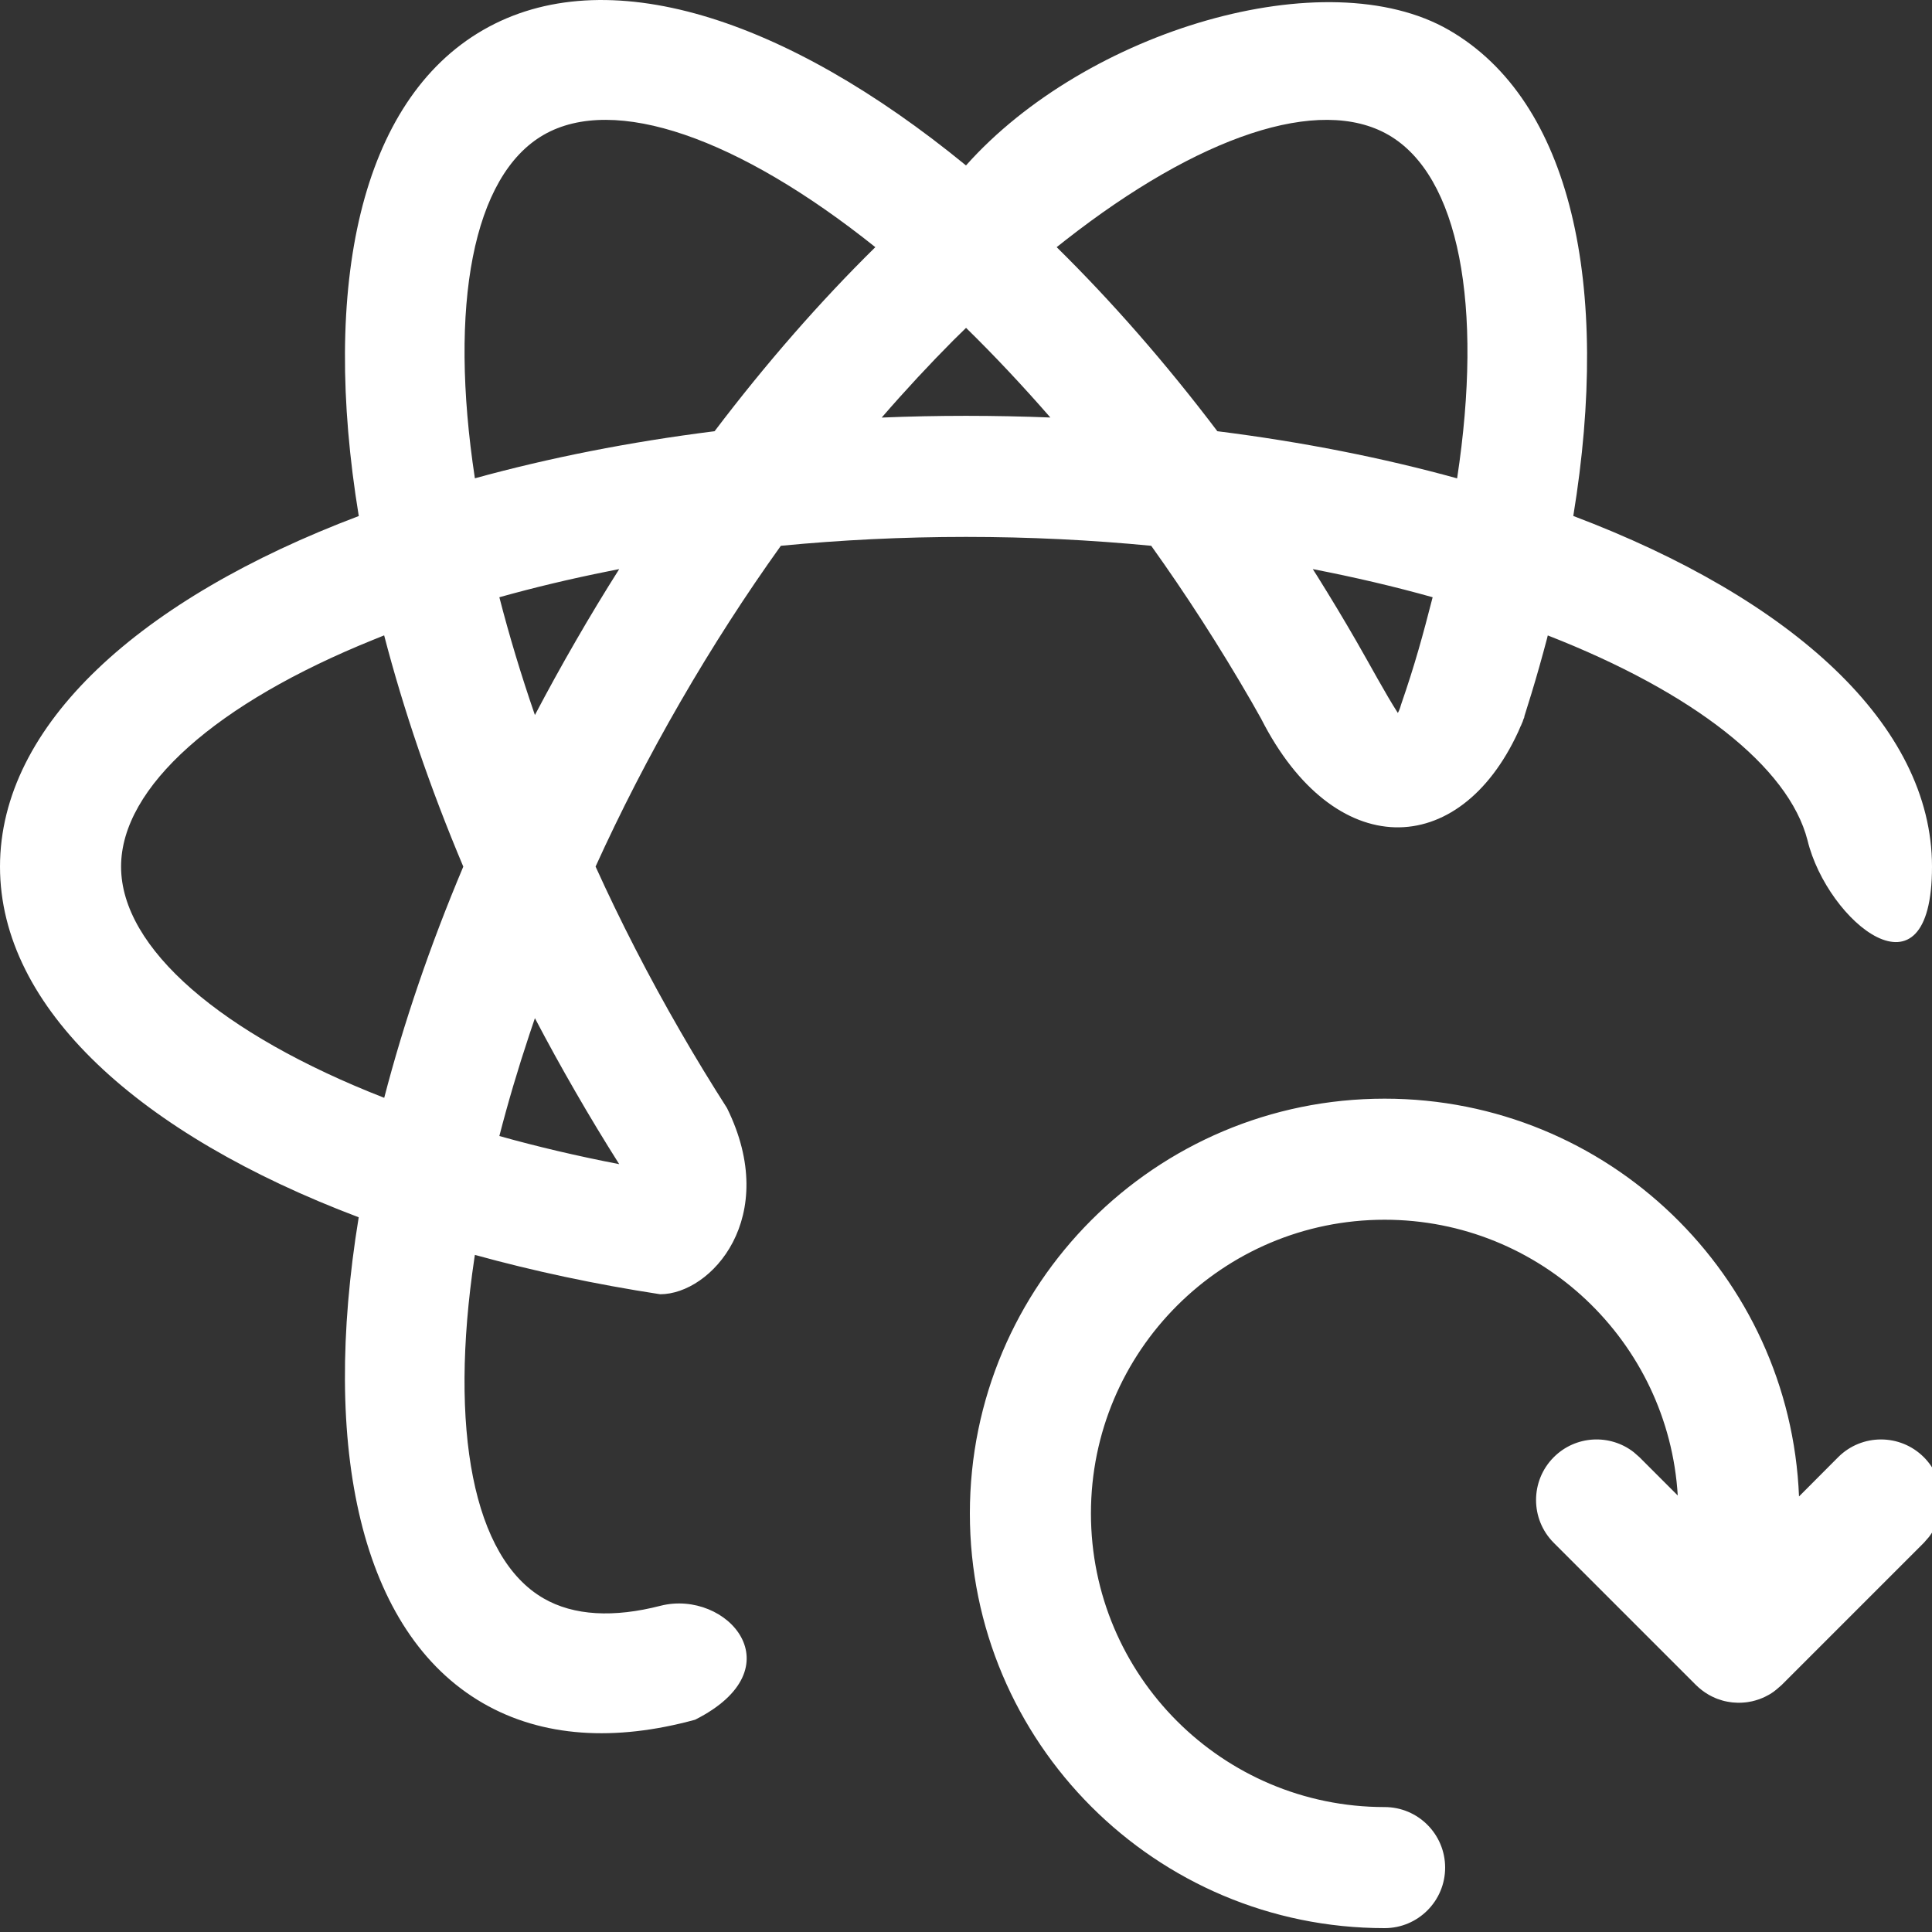 <?xml version="1.0" encoding="UTF-8"?>
<svg width="30px" height="30px" viewBox="0 0 30 30" version="1.1" xmlns="http://www.w3.org/2000/svg" xmlns:xlink="http://www.w3.org/1999/xlink">
    <rect x="0" y="0" width="30" height="30" fill="#333333" stroke="none"/>
    <!-- Generator: Sketch 63.1 (92452) - https://sketch.com -->
    <desc>Created with Sketch.</desc>
    <g id="icon/02_data_science/03_data_science_sprint" stroke="none" stroke-width="1" fill="none" fill-rule="evenodd">
        <path d="M21.5,17.06 C24.969,17.06 27.797,19.802 27.935,23.237 L28.543,22.627 C28.91,22.26 29.506,22.26 29.873,22.627 C30.212,22.966 30.238,23.499 29.951,23.868 L29.873,23.957 L27.665,26.165 L27.584,26.235 L27.541,26.269 L27.541,26.269 C27.518,26.285 27.495,26.3 27.471,26.314 C27.46,26.32 27.449,26.326 27.437,26.332 C27.414,26.345 27.39,26.356 27.366,26.366 C27.349,26.373 27.333,26.38 27.316,26.386 C27.296,26.393 27.275,26.399 27.255,26.405 L27.205,26.418 L27.205,26.418 C27.181,26.423 27.157,26.427 27.133,26.431 C27.121,26.432 27.11,26.434 27.098,26.435 C27.069,26.438 27.04,26.44 27.012,26.44 L26.98,26.44 L26.98,26.44 C26.953,26.439 26.926,26.437 26.899,26.435 C26.885,26.433 26.872,26.431 26.858,26.429 C26.833,26.425 26.807,26.421 26.782,26.415 C26.77,26.412 26.757,26.408 26.744,26.405 C26.718,26.397 26.693,26.389 26.668,26.38 C26.656,26.375 26.643,26.37 26.631,26.365 C26.599,26.351 26.568,26.336 26.538,26.319 C26.534,26.317 26.53,26.314 26.526,26.312 C26.458,26.272 26.394,26.223 26.335,26.165 L24.127,23.957 C23.76,23.59 23.76,22.994 24.127,22.627 C24.466,22.288 24.999,22.262 25.368,22.549 L25.457,22.627 L26.052,23.222 C25.908,20.833 23.925,18.94 21.5,18.94 C18.982,18.94 16.94,20.982 16.94,23.5 C16.94,26.018 18.982,28.06 21.5,28.06 C22.019,28.06 22.44,28.481 22.44,29 C22.44,29.519 22.019,29.94 21.5,29.94 C17.943,29.94 15.06,27.057 15.06,23.5 C15.06,19.943 17.943,17.06 21.5,17.06 Z M15,2.569 C16.871,0.467 20.596,-0.633 22.5,0.467 C24.404,1.566 25.017,4.428 24.43,8.012 C27.827,9.296 30,11.258 30,13.457 C30,15.656 28.373,14.314 28.067,13.048 C27.775,11.908 26.293,10.749 24.034,9.867 L24.02,9.923 C23.946,10.202 23.867,10.485 23.78,10.77 L23.668,11.13 L23.672,11.13 L23.651,11.182 L23.646,11.2 L23.646,11.2 L23.628,11.242 L23.617,11.269 L23.616,11.268 L23.574,11.365 C22.657,13.353 20.719,13.396 19.582,11.159 L19.434,10.897 C18.938,10.038 18.415,9.229 17.876,8.475 C16.953,8.386 15.991,8.337 15,8.337 C14.009,8.337 13.047,8.386 12.125,8.475 C11.585,9.229 11.062,10.038 10.566,10.897 C10.07,11.755 9.631,12.613 9.248,13.456 C9.631,14.301 10.07,15.158 10.566,16.017 C10.801,16.425 11.043,16.821 11.289,17.206 C12.125,18.902 11.043,20.097 10.251,20.097 C9.24,19.942 8.276,19.735 7.374,19.486 L7.367,19.531 C6.969,22.194 7.348,24.189 8.44,24.819 C8.91,25.091 9.533,25.121 10.258,24.934 C11.289,24.674 12.382,25.903 10.793,26.704 C9.554,27.043 8.423,26.98 7.5,26.447 C5.596,25.348 4.983,22.486 5.57,18.902 C2.173,17.618 0,15.656 0,13.457 C0,11.258 2.173,9.296 5.571,8.013 C4.983,4.428 5.596,1.566 7.5,0.467 C9.404,-0.633 12.19,0.268 15,2.569 Z M8.306,15.81 L8.222,16.059 C8.042,16.599 7.886,17.127 7.754,17.64 C8.342,17.805 8.964,17.951 9.615,18.077 C9.384,17.712 9.158,17.339 8.938,16.957 C8.717,16.575 8.507,16.193 8.306,15.81 Z M5.965,9.866 L5.797,9.934 C3.367,10.915 1.88,12.218 1.88,13.457 C1.88,14.724 3.436,16.059 5.966,17.047 C6.266,15.892 6.676,14.685 7.194,13.457 C6.676,12.228 6.266,11.022 5.965,9.866 Z M9.615,8.837 L9.444,8.871 C8.854,8.989 8.29,9.124 7.754,9.274 C7.906,9.865 8.09,10.477 8.306,11.103 C8.507,10.721 8.717,10.339 8.938,9.957 C9.158,9.575 9.384,9.202 9.615,8.837 Z M20.385,8.837 L20.458,8.952 C20.663,9.28 20.865,9.615 21.062,9.957 C21.263,10.305 21.525,10.793 21.706,11.071 C21.706,11.071 21.737,11.016 21.756,10.94 C21.973,10.313 22.094,9.865 22.246,9.274 C21.658,9.109 21.036,8.963 20.385,8.837 Z M8.44,2.095 C7.343,2.728 6.965,4.742 7.374,7.427 C8.525,7.11 9.774,6.862 11.096,6.696 C11.901,5.634 12.741,4.676 13.592,3.838 C11.47,2.141 9.538,1.461 8.44,2.095 Z M16.547,3.728 L16.408,3.838 C17.259,4.676 18.099,5.634 18.903,6.696 C20.226,6.862 21.475,7.11 22.626,7.428 C23.035,4.742 22.657,2.728 21.56,2.095 C20.486,1.475 18.613,2.112 16.547,3.728 Z M15.001,5.091 L14.805,5.283 C14.434,5.656 14.061,6.057 13.691,6.484 C14.122,6.466 14.559,6.457 15,6.457 C15.441,6.457 15.878,6.466 16.31,6.483 C15.874,5.983 15.437,5.518 15.001,5.091 Z" id="Combined-Shape" fill="#FFFFFF"></path>
    </g>
</svg>